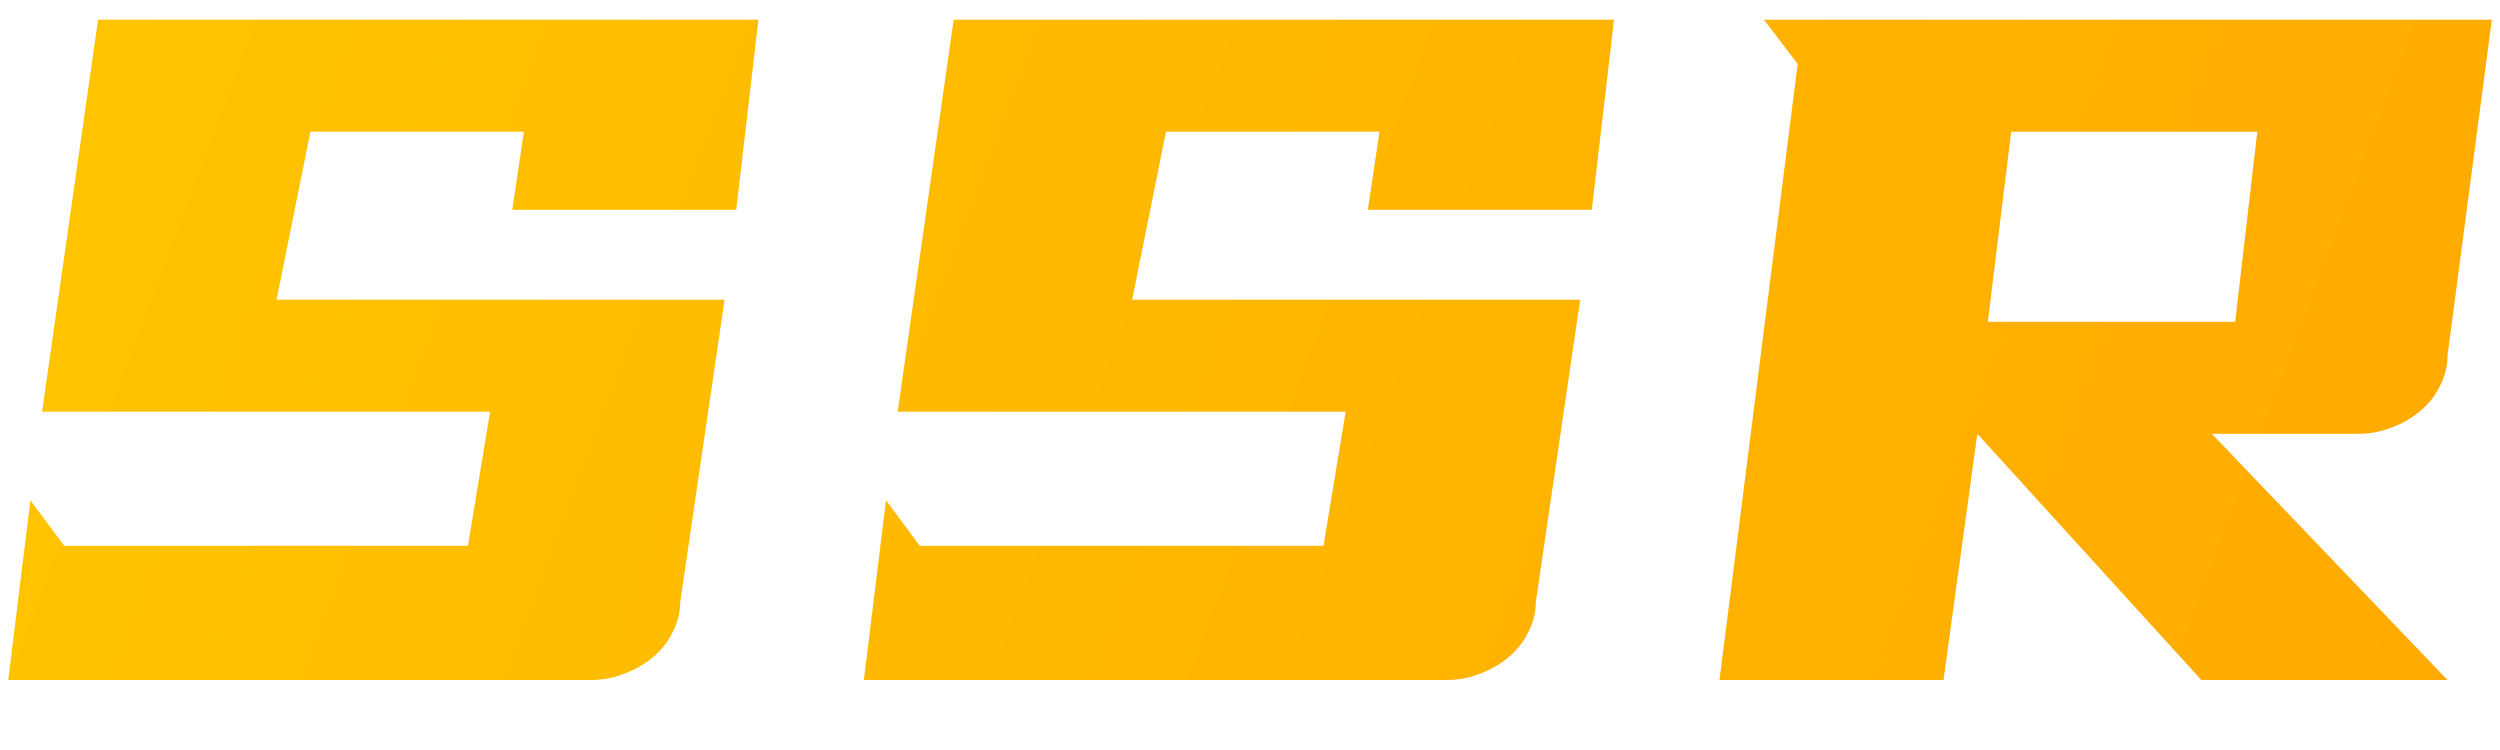 <svg width="30" height="9" viewBox="0 0 30 9" fill="none" xmlns="http://www.w3.org/2000/svg">
<path d="M5.615 6.55L5.881 4.94H0.505L1.177 0.236H9.101L8.835 2.518H6.147L6.287 1.58H3.725L3.319 3.596H8.695L8.163 7.222C8.163 7.353 8.13 7.479 8.065 7.6C8.009 7.712 7.929 7.81 7.827 7.894C7.724 7.978 7.607 8.043 7.477 8.09C7.355 8.137 7.225 8.16 7.085 8.16H0.099L0.365 6.004L0.771 6.55H5.615ZM15.882 6.55L16.148 4.94H10.772L11.444 0.236H19.368L19.102 2.518H16.414L16.554 1.58H13.992L13.586 3.596H18.962L18.43 7.222C18.43 7.353 18.398 7.479 18.332 7.6C18.276 7.712 18.197 7.81 18.094 7.894C17.992 7.978 17.875 8.043 17.744 8.09C17.623 8.137 17.492 8.16 17.352 8.16H10.366L10.632 6.004L11.038 6.55H15.882ZM29.902 0.236L29.37 4.268C29.37 4.399 29.337 4.525 29.272 4.646C29.216 4.758 29.137 4.856 29.034 4.94C28.931 5.024 28.815 5.089 28.684 5.136C28.563 5.183 28.432 5.206 28.292 5.206H26.542L29.37 8.16H26.416L23.728 5.206L23.322 8.16H20.634L21.572 0.768L21.166 0.236H29.902ZM24.134 1.58L23.854 3.862H26.822L27.088 1.58H24.134Z" fill="url(#paint0_linear_128_1183)"/>
<defs>
<linearGradient id="paint0_linear_128_1183" x1="31" y1="9" x2="-1" y2="-3" gradientUnits="userSpaceOnUse">
<stop stop-color="#FFA800"/>
<stop offset="1" stop-color="#FFC700"/>
</linearGradient>
</defs>
</svg>
